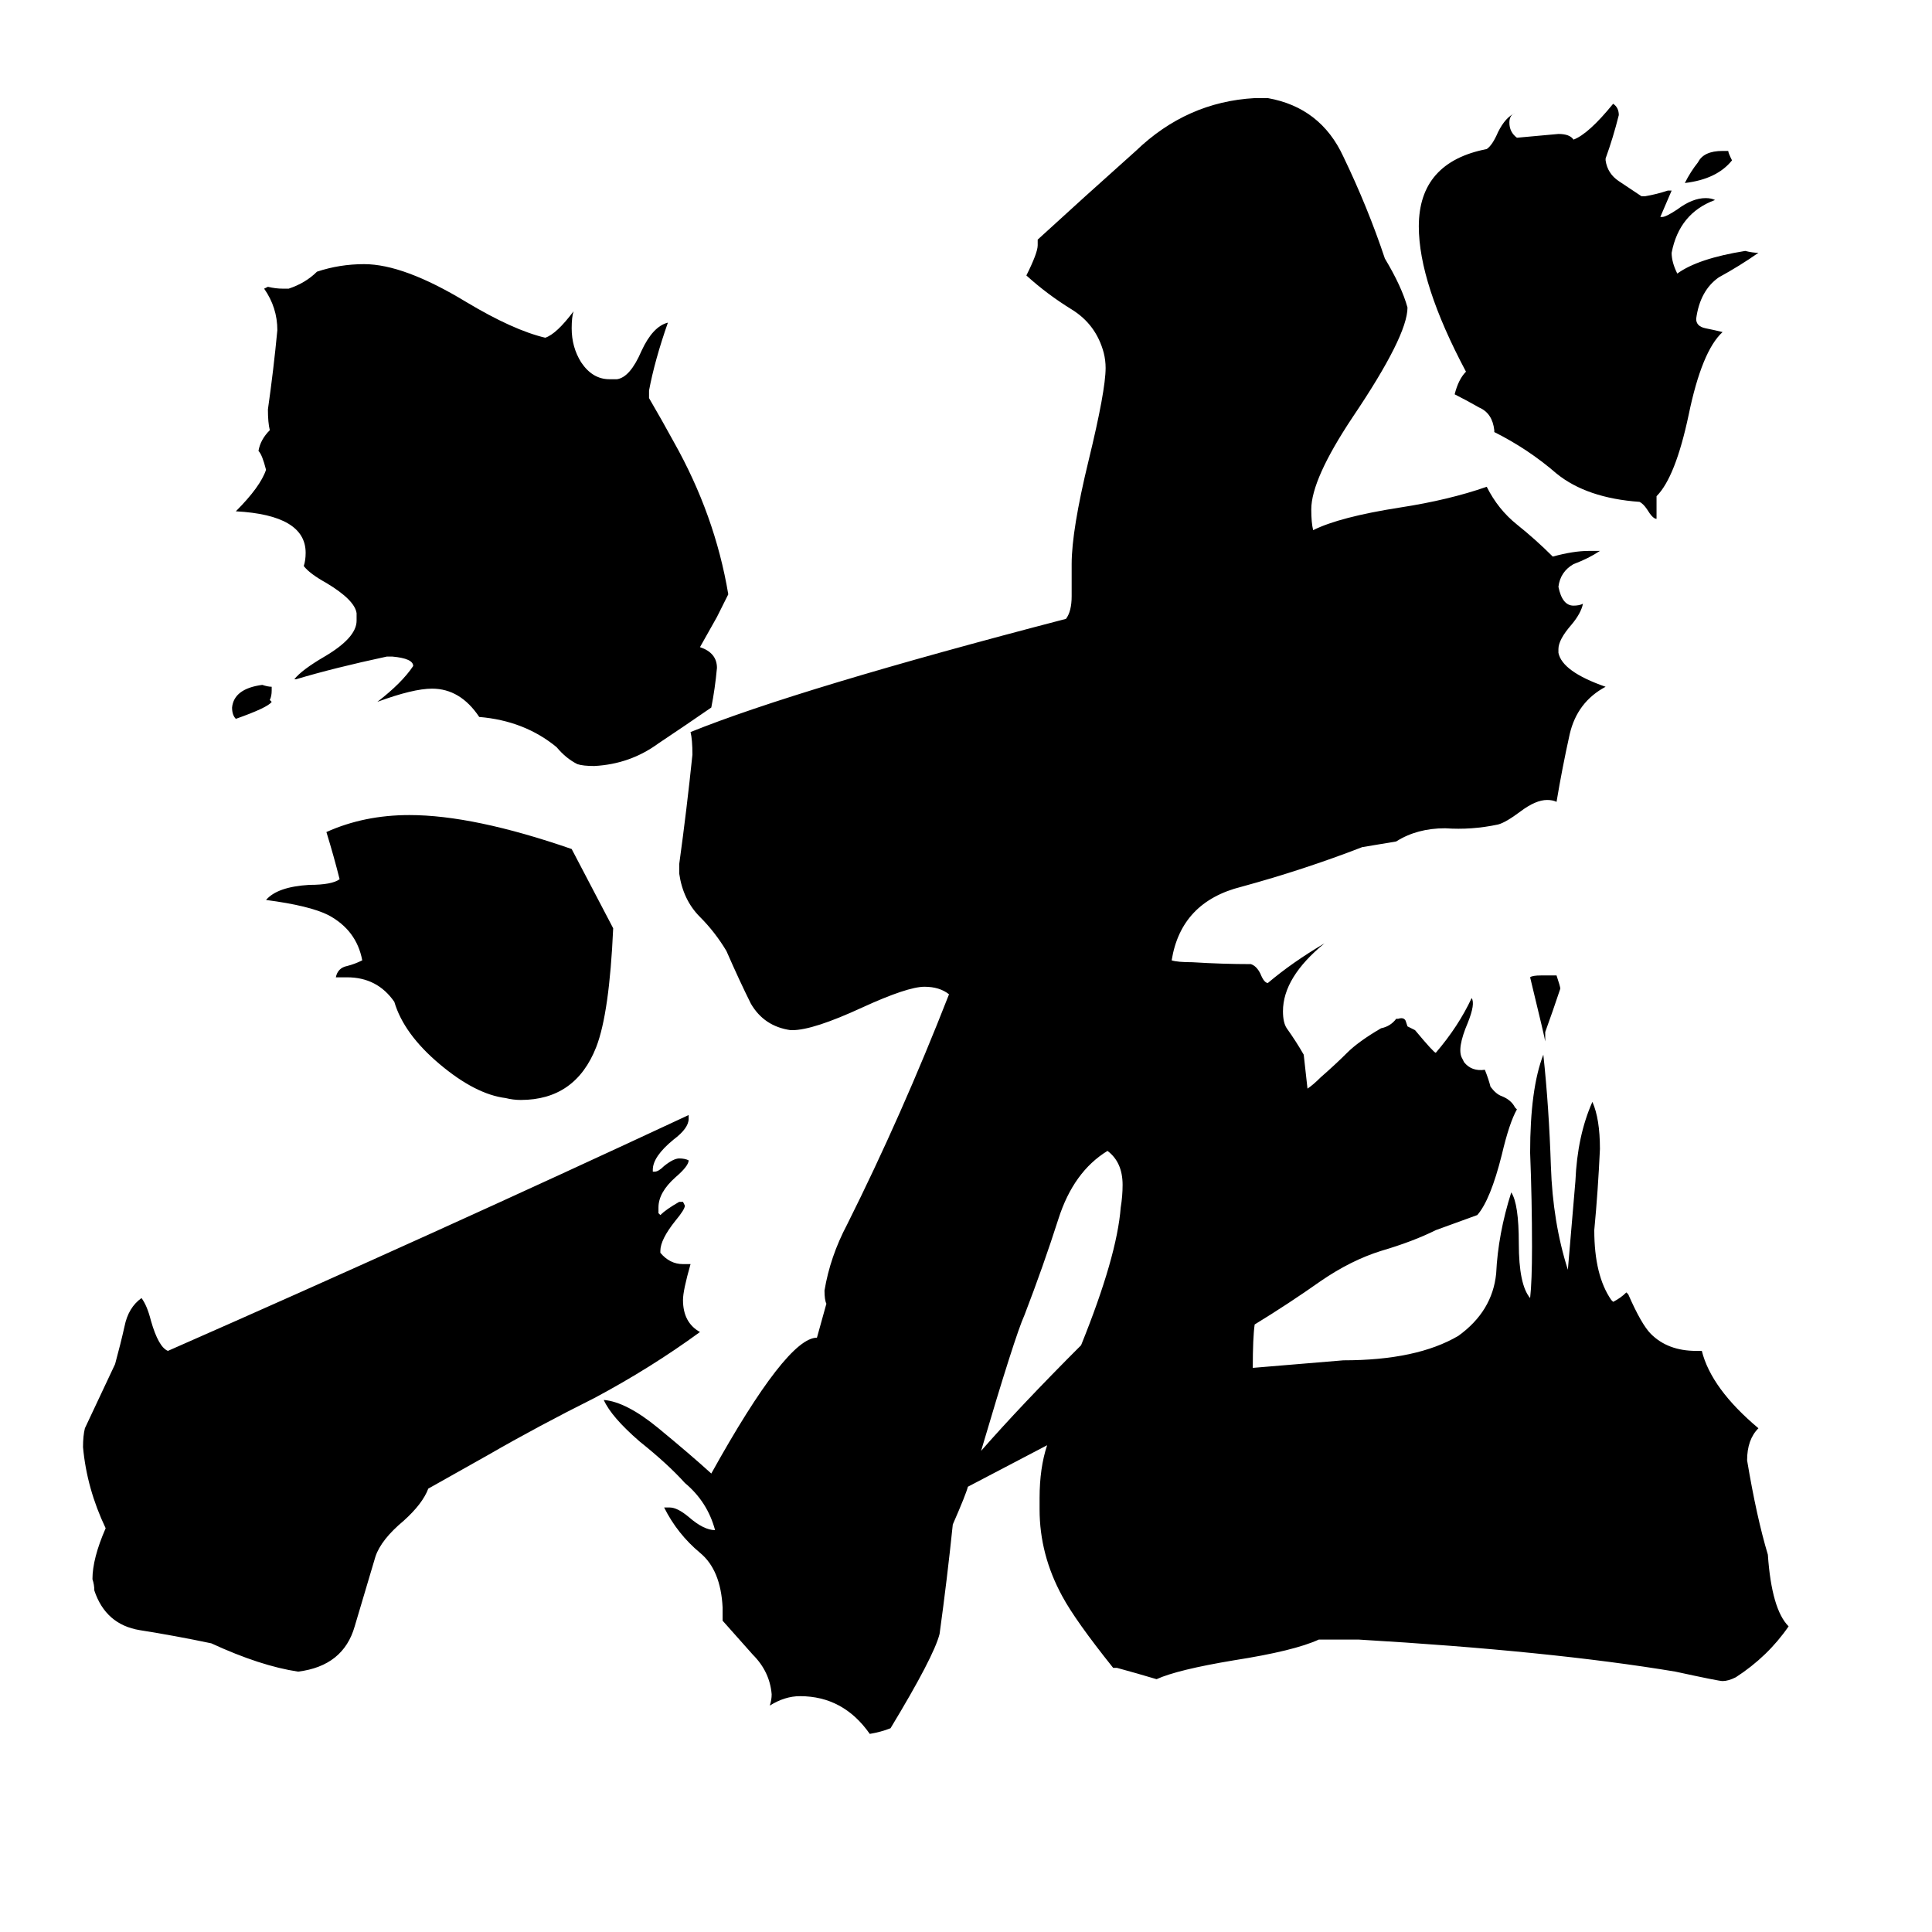 <svg xmlns="http://www.w3.org/2000/svg" viewBox="0 -800 1024 1024">
	<path fill="#000000" d="M913 -720H916Q916 -719 918 -715Q910 -705 893 -703Q896 -709 900 -714Q903 -720 913 -720ZM819 -253V-248Q819 -249 811 -282Q812 -283 817 -283H825Q827 -277 827 -276Q823 -264 819 -253ZM878 -537V-525Q876 -525 873 -530Q871 -533 869 -534Q841 -536 825 -549Q810 -562 792 -571V-572Q791 -581 784 -584Q777 -588 771 -591Q773 -599 777 -603Q752 -650 752 -680Q752 -714 788 -721Q791 -723 794 -730Q798 -738 803 -740Q800 -739 800 -735Q800 -730 804 -727Q815 -728 826 -729Q832 -729 834 -726Q842 -729 855 -745Q858 -743 858 -739Q855 -727 851 -716V-715Q852 -708 858 -704Q864 -700 870 -696H872Q878 -697 884 -699H886Q883 -692 880 -685H881Q883 -685 889 -689Q897 -695 904 -695Q907 -695 909 -694Q890 -687 886 -666Q886 -661 889 -655Q900 -663 925 -667Q929 -666 932 -666Q922 -659 911 -653Q901 -646 899 -631Q899 -627 904 -626Q909 -625 913 -624Q902 -614 895 -580Q888 -547 878 -537ZM144 -436V-434Q144 -431 143 -429L144 -428Q142 -425 125 -419Q123 -421 123 -425Q124 -435 139 -437Q142 -436 144 -436ZM184 -282H178Q179 -287 184 -288Q188 -289 192 -291Q189 -307 174 -315Q164 -320 141 -323Q147 -330 164 -331Q176 -331 180 -334Q177 -346 173 -359Q193 -368 217 -368Q251 -368 303 -350Q314 -329 325 -308Q323 -263 316 -245Q305 -217 276 -217Q272 -217 268 -218Q252 -220 233 -236Q214 -252 209 -269Q200 -282 184 -282ZM227 -11Q224 -3 214 6Q202 16 199 25Q194 42 188 62Q182 83 158 86Q138 83 112 71Q93 67 74 64Q56 61 50 43Q50 40 49 37Q49 26 56 10Q46 -11 44 -33Q44 -39 45 -43Q53 -60 61 -77Q64 -88 66 -97Q68 -107 75 -112Q78 -108 80 -100Q84 -86 89 -84Q230 -146 365 -209V-207Q365 -202 357 -196Q346 -187 346 -180V-179H347Q349 -179 352 -182Q357 -186 360 -186Q363 -186 365 -185Q365 -182 358 -176Q349 -168 349 -160V-157L350 -156Q353 -159 360 -163H362L363 -161Q363 -159 358 -153Q350 -143 350 -137V-136Q355 -130 362 -130H366Q362 -116 362 -111Q362 -99 371 -94Q345 -75 315 -59Q285 -44 259 -29ZM371 -457Q380 -454 380 -446Q379 -435 377 -425Q364 -416 349 -406Q334 -395 315 -394Q309 -394 306 -395Q300 -398 295 -404Q278 -418 254 -420Q244 -435 229 -435Q219 -435 200 -428Q213 -438 219 -447Q219 -451 208 -452H205Q177 -446 157 -440H156Q160 -445 172 -452Q189 -462 189 -471V-475Q188 -482 173 -491Q164 -496 161 -500Q162 -503 162 -507Q162 -527 125 -529Q138 -542 141 -551Q139 -559 137 -561Q138 -567 143 -572Q142 -576 142 -583Q145 -604 147 -625Q147 -637 140 -647L142 -648Q146 -647 150 -647H153Q162 -650 168 -656Q180 -660 193 -660Q214 -660 247 -640Q272 -625 289 -621Q295 -623 304 -635Q303 -632 303 -626Q303 -616 308 -608Q314 -599 323 -599H327Q334 -600 340 -614Q346 -627 354 -629Q347 -609 344 -593V-589Q351 -577 357 -566Q379 -527 386 -485Q383 -479 380 -473ZM693 -223Q696 -225 700 -229Q708 -236 714 -242Q720 -248 732 -255Q737 -256 740 -260H741Q744 -261 745 -259L746 -256Q748 -255 750 -254Q760 -242 761 -242Q773 -256 780 -271Q782 -268 778 -258Q772 -244 775 -239L776 -237Q780 -232 787 -233Q789 -228 790 -224Q793 -220 796 -219Q801 -217 803 -213L804 -212Q800 -205 796 -188Q790 -164 783 -156Q772 -152 761 -148Q749 -142 732 -137Q716 -132 700 -121Q683 -109 665 -98Q664 -91 664 -75Q688 -77 712 -79Q751 -79 773 -92Q791 -105 793 -125Q794 -146 801 -168Q805 -162 805 -141Q805 -119 811 -112Q812 -121 812 -139Q812 -164 811 -189Q811 -223 818 -241Q821 -213 822 -182Q823 -152 831 -127Q833 -151 835 -174Q836 -198 844 -216Q848 -207 848 -191Q847 -169 845 -148Q845 -124 854 -111L855 -110Q859 -112 862 -115L863 -114Q870 -98 875 -93Q884 -84 899 -84H902Q907 -64 932 -43Q926 -37 926 -26Q931 4 937 24Q939 53 948 62Q937 78 920 89Q916 91 913 91Q911 91 888 86Q822 75 720 69H699Q686 75 654 80Q624 85 613 90Q603 87 592 84H590Q570 59 563 46Q551 24 551 0V-6Q551 -22 555 -34Q534 -23 513 -12Q512 -8 505 8Q502 37 498 66Q495 78 472 116Q467 118 461 119Q447 99 424 99Q416 99 408 104Q409 101 409 98Q408 86 399 77Q391 68 383 59V52Q382 32 371 23Q359 13 352 -1H355Q359 -1 365 4Q373 11 379 11Q375 -4 363 -14Q354 -24 339 -36Q324 -49 320 -58Q332 -57 349 -43Q366 -29 377 -19Q417 -91 433 -91L438 -109Q437 -111 437 -116Q440 -134 449 -151Q478 -209 503 -273Q498 -277 490 -277Q481 -277 457 -266Q431 -254 420 -254H419Q405 -256 398 -268Q392 -280 385 -296Q379 -306 371 -314Q362 -323 360 -337V-342Q364 -371 367 -400Q367 -408 366 -412Q423 -435 565 -472Q568 -476 568 -484V-501Q568 -519 577 -556Q586 -593 586 -605Q586 -609 585 -613Q581 -628 568 -636Q555 -644 544 -654Q550 -666 550 -670V-673Q574 -695 602 -720Q629 -746 665 -748H672Q700 -743 712 -717Q725 -690 734 -663Q743 -648 746 -637Q746 -622 717 -579Q695 -546 695 -530Q695 -523 696 -519Q710 -526 742 -531Q768 -535 788 -542Q794 -530 804 -522Q814 -514 823 -505Q834 -508 842 -508H848Q842 -504 834 -501Q827 -497 826 -489Q828 -479 834 -479Q837 -479 839 -480Q838 -475 833 -469Q826 -461 826 -456V-454Q828 -444 851 -436Q836 -428 832 -411Q828 -393 825 -375Q823 -376 820 -376Q814 -376 806 -370Q798 -364 794 -363Q780 -360 766 -361Q751 -361 740 -354L722 -351Q691 -339 658 -330Q626 -322 621 -291Q624 -290 632 -290Q648 -289 663 -289Q666 -288 668 -284Q670 -279 672 -279Q685 -290 702 -300Q680 -282 680 -264Q680 -258 682 -255Q687 -248 691 -241Q692 -232 693 -223ZM573 -87Q592 -134 594 -160Q595 -166 595 -172Q595 -184 587 -190Q569 -179 561 -154Q553 -129 543 -103Q538 -92 520 -31Q541 -55 573 -87Z"/>
</svg>